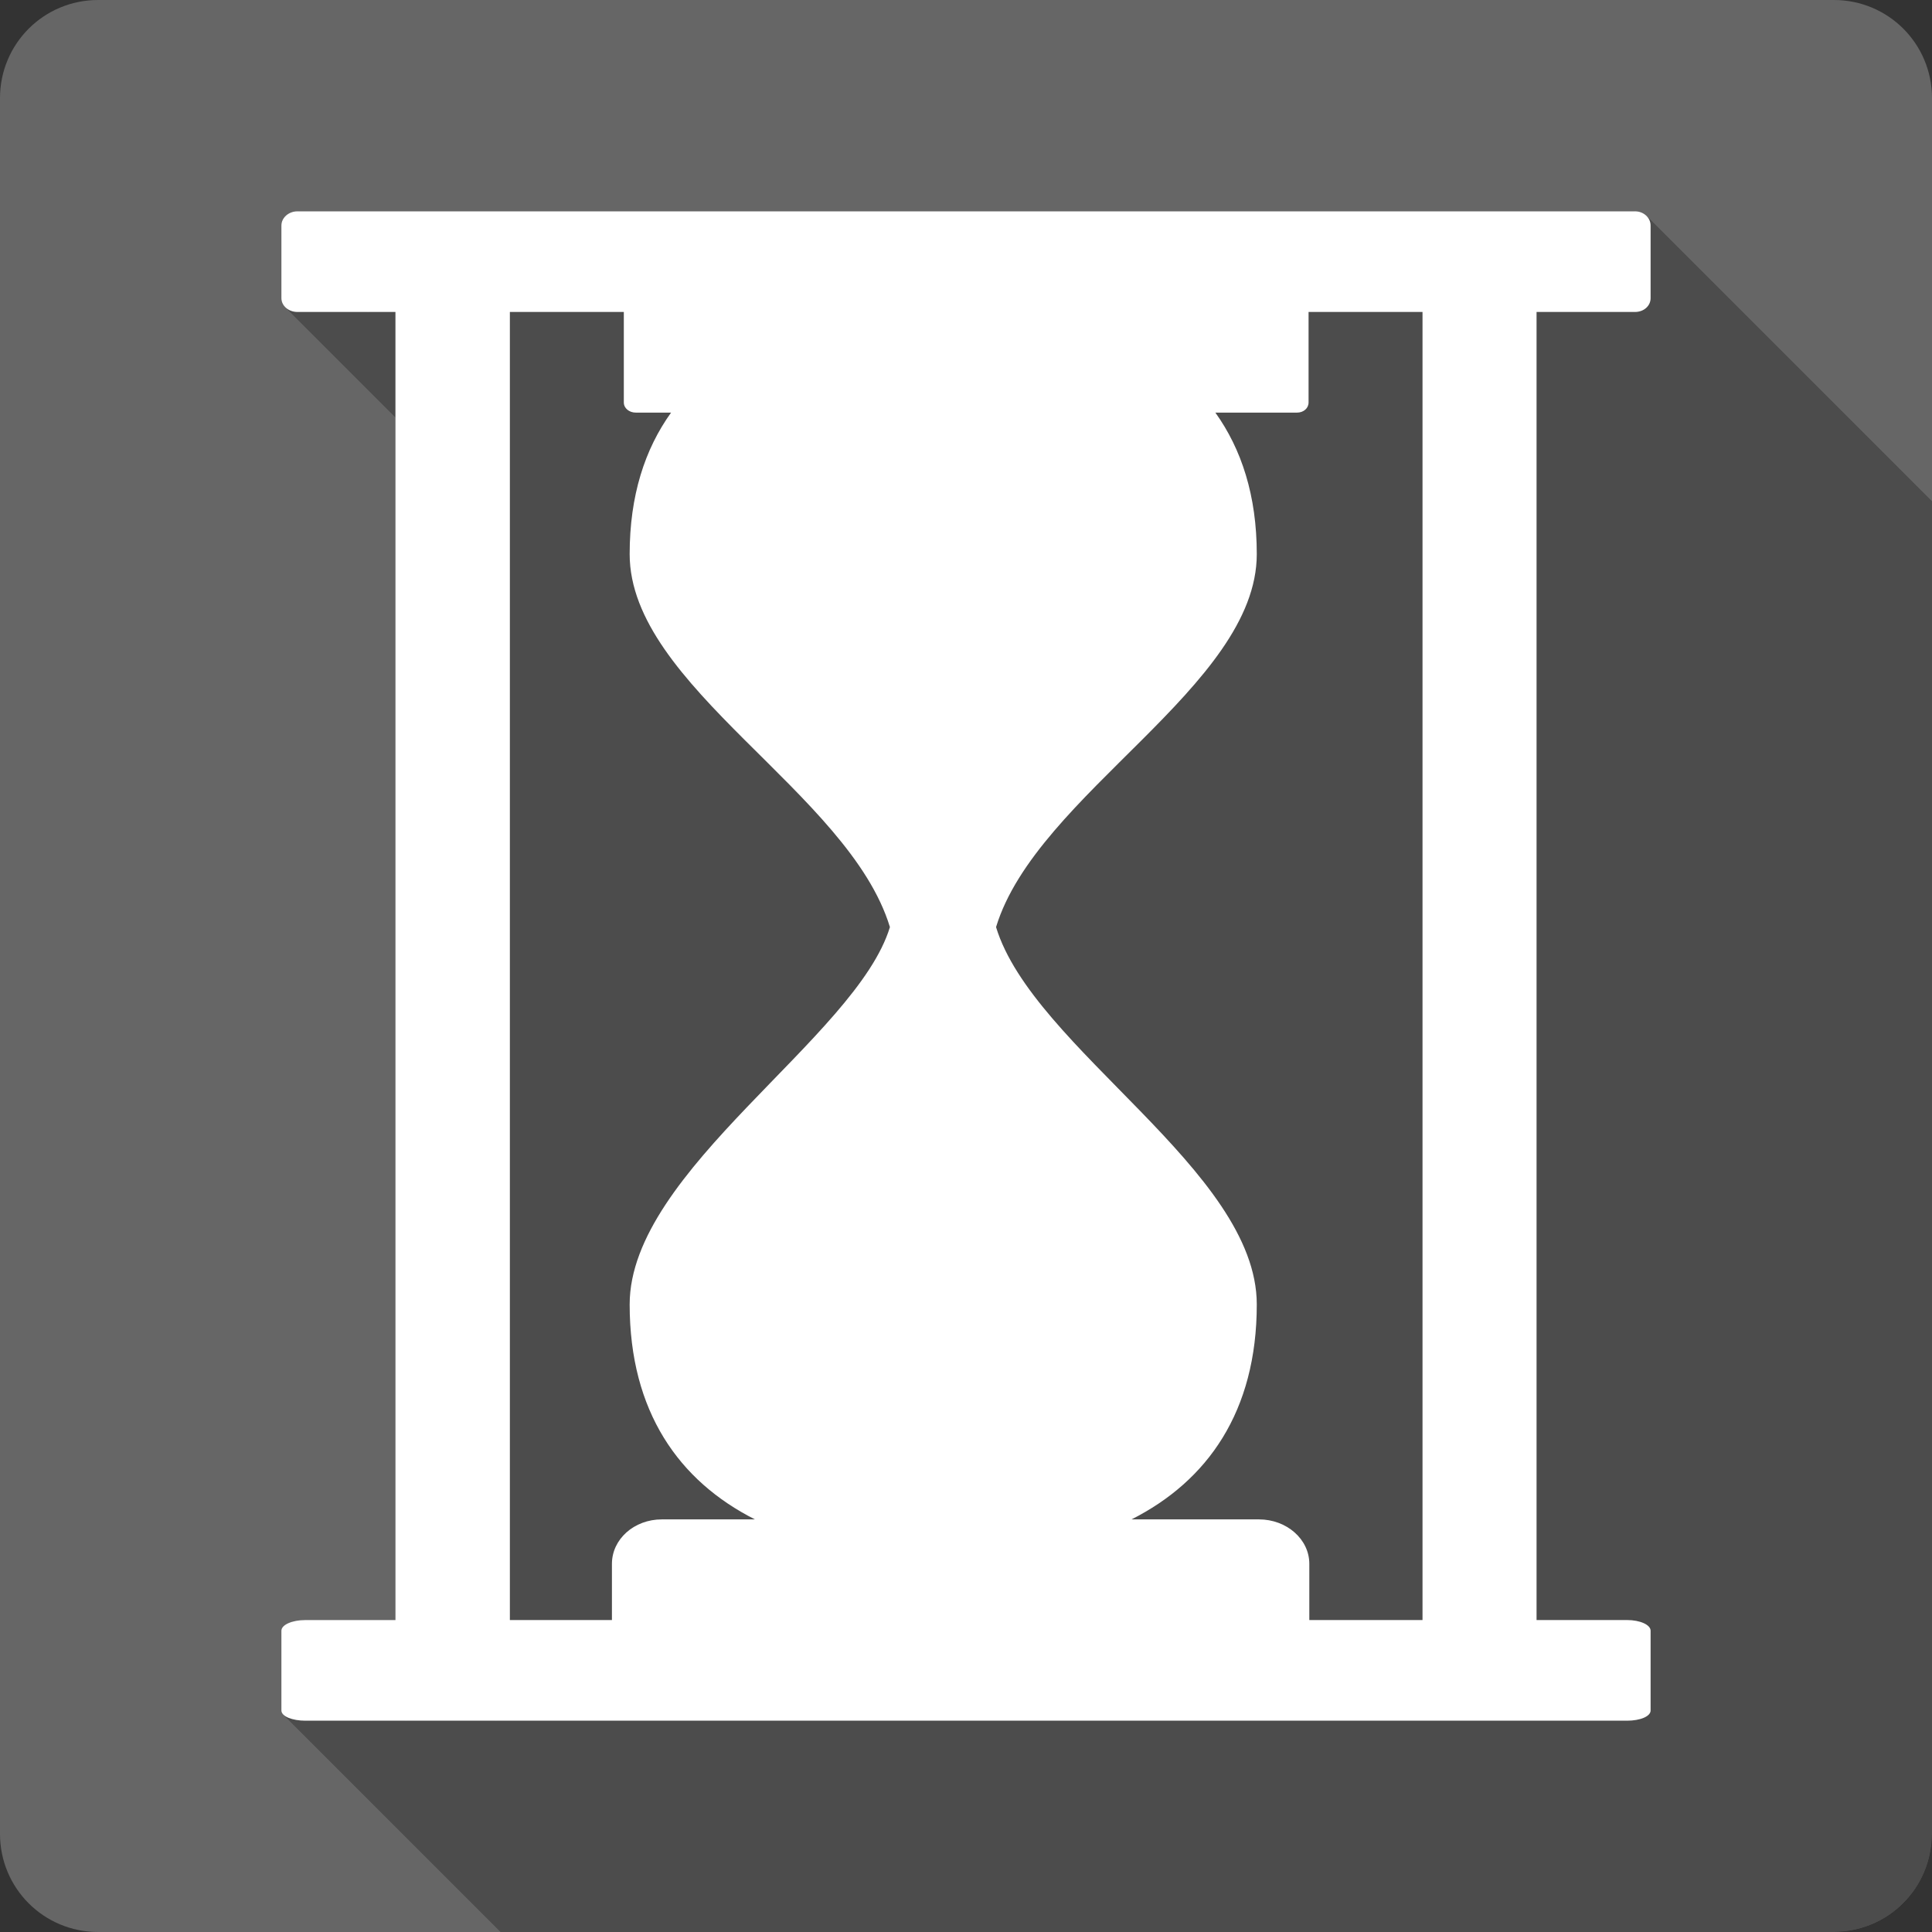 <?xml version="1.0" encoding="UTF-8" standalone="no"?>
<svg
   xmlns:dc="http://purl.org/dc/elements/1.1/"
   xmlns:cc="http://creativecommons.org/ns#"
   xmlns:rdf="http://www.w3.org/1999/02/22-rdf-syntax-ns#"
   xmlns:svg="http://www.w3.org/2000/svg"
   xmlns="http://www.w3.org/2000/svg"
   xmlns:sodipodi="http://sodipodi.sourceforge.net/DTD/sodipodi-0.dtd"
   xmlns:inkscape="http://www.inkscape.org/namespaces/inkscape"
   viewBox="0 0 512 512"
   id="svg2"
   version="1.1"
   inkscape:version="0.48.5 r10040"
   width="100%"
   height="100%"
   sodipodi:docname="view-history.svg">
  <rect x="0" y="0" width="512" height="512" fill="#333333" stroke="none"/>
  <sodipodi:namedview
     pagecolor="#ffffff"
     bordercolor="#666666"
     borderopacity="1"
     objecttolerance="10"
     gridtolerance="10"
     guidetolerance="10"
     inkscape:pageopacity="0"
     inkscape:pageshadow="2"
     inkscape:window-width="1306"
     inkscape:window-height="715"
     id="namedview94"
     showgrid="false"
     inkscape:zoom="0.4609375"
     inkscape:cx="287.45763"
     inkscape:cy="145.35593"
     inkscape:window-x="56"
     inkscape:window-y="28"
     inkscape:window-maximized="1"
     inkscape:current-layer="svg2" />
  <defs
     id="defs96">
    <clipPath
       clipPathUnits="userSpaceOnUse"
       id="clipPath3455">
      <path
         id="path3457"
         d="M 26,-4.9999998e-7 C 11.603,-4.9999998e-7 0,11.603 0,26 L 0,486 c 0,14.397 11.603,26 26,26 l 460,0 c 14.397,0 26,-11.603 26,-26 L 512,26 C 512,11.603 500.397,-5e-7 486,-5e-7 l -460,0 z"
         style="fill:#666666;fill-opacity:1;stroke:none"
         inkscape:connector-curvature="0" />
    </clipPath>
  </defs>
  <path
     inkscape:connector-curvature="0"
     style="fill:#666666;fill-opacity:1;stroke:none"
     d="M 26,-4.9999998e-7 C 11.603,-4.9999998e-7 0,11.603 0,26 L 0,486 c 0,14.397 11.603,26 26,26 l 460,0 c 14.397,0 26,-11.603 26,-26 L 512,26 C 512,11.603 500.397,-5e-7 486,-5e-7 l -460,0 z"
     id="rect2986" />
  <g
     transform="matrix(23.272,0,0,23.272,0,0.001)"
     id="g22"
     style="fill:#666666">
  </g>
  <g
     transform="matrix(23.272,0,0,23.272,0,0.001)"
     id="g42"
     style="fill:#000000">
  </g>
  <g
     transform="matrix(23.272,0,0,23.272,0,0.001)"
     id="g56"
     style="fill:#666666">
    <g
       id="g58"
       style="stroke:#cd1d31">
    </g>
  </g>
  <g
     transform="matrix(23.272,0,0,23.272,0,0.001)"
     id="g78"
     style="fill:#000000">
  </g>
  <g
     style="fill:#000000;stroke:none;opacity:0.25"
     id="g3177"
     clip-path="url(#clipPath3455)">
    <path
       inkscape:connector-curvature="0"
       d="m 78.824,56 c -2.325,0 -4.25,1.7 -4.25,3.75 L 463.483,448.659 c 0,-2.05 1.925,-3.75 4.25,-3.75 z"
       id="path3179"
       style="fill:#000000" />
    <path
       inkscape:connector-curvature="0"
       d="m 74.574,59.75 0,19.274 388.909,388.909 0,-19.274 z"
       id="path3181"
       style="fill:#000000" />
    <path
       inkscape:connector-curvature="0"
       d="m 74.574,79.024 c 0,0.917 0.385,1.744 1.019,2.378 L 464.502,470.31 c -0.634,-0.634 -1.019,-1.461 -1.019,-2.378 z"
       id="path3183"
       style="fill:#000000" />
    <path
       inkscape:connector-curvature="0"
       d="m 75.593,81.402 c 0.783,0.783 1.946,1.272 3.23,1.272 L 467.732,471.582 c -1.285,0 -2.447,-0.489 -3.23,-1.272 z"
       id="path3185"
       style="fill:#000000" />
    <path
       inkscape:connector-curvature="0"
       d="m 78.824,82.673 25.973,0 388.909,388.909 -25.973,0 z"
       id="path3187"
       style="fill:#000000" />
    <path
       inkscape:connector-curvature="0"
       d="m 104.797,82.673 0,346.653 388.909,388.909 0,-346.653 z"
       id="path3189"
       style="fill:#000000" />
    <path
       inkscape:connector-curvature="0"
       d="m 104.797,429.327 -23.849,0 388.909,388.909 23.849,0 z"
       id="path3191"
       style="fill:#000000" />
    <path
       inkscape:connector-curvature="0"
       d="m 80.948,429.327 c -3.525,0 -6.375,1.25 -6.375,2.825 l 388.909,388.909 c 0,-1.575 2.85,-2.825 6.375,-2.825 z"
       id="path3193"
       style="fill:#000000" />
    <path
       inkscape:connector-curvature="0"
       d="m 74.574,432.151 0,21.149 388.909,388.909 0,-21.149 z"
       id="path3195"
       style="fill:#000000" />
    <path
       inkscape:connector-curvature="0"
       d="m 74.574,453.3 c 0,0.391 0.182,0.757 0.51,1.085 L 463.992,843.294 c -0.328,-0.328 -0.51,-0.694 -0.51,-1.085 z"
       id="path3197"
       style="fill:#000000" />
    <path
       inkscape:connector-curvature="0"
       d="M 75.084,454.385 C 76.056,455.357 78.313,456 80.948,456 L 469.857,844.909 c -2.635,0 -4.893,-0.643 -5.865,-1.615 z"
       id="path3199"
       style="fill:#000000" />
    <path
       inkscape:connector-curvature="0"
       d="m 80.948,456 350.228,0 388.909,388.909 -350.228,0 z"
       id="path3201"
       style="fill:#000000" />
    <path
       inkscape:connector-curvature="0"
       d="m 431.177,456 c 3.525,0 6.25,-1.15 6.25,-2.7 L 826.335,842.209 c 0,1.55 -2.725,2.7 -6.25,2.7 z"
       id="path3203"
       style="fill:#000000" />
    <path
       inkscape:connector-curvature="0"
       d="m 437.426,453.3 0,-21.149 388.909,388.909 0,21.149 z"
       id="path3205"
       style="fill:#000000" />
    <path
       inkscape:connector-curvature="0"
       d="m 437.426,432.151 c 0,-0.415 -0.198,-0.811 -0.554,-1.168 l 388.909,388.909 c 0.357,0.357 0.554,0.752 0.554,1.168 z"
       id="path3207"
       style="fill:#000000" />
    <path
       inkscape:connector-curvature="0"
       d="m 436.872,430.984 c -0.974,-0.974 -3.134,-1.657 -5.695,-1.657 L 820.085,818.235 c 2.562,0 4.721,0.683 5.695,1.657 z"
       id="path3209"
       style="fill:#000000" />
    <path
       inkscape:connector-curvature="0"
       d="m 431.177,429.327 -23.974,0 388.909,388.909 23.974,0 z"
       id="path3211"
       style="fill:#000000" />
    <path
       inkscape:connector-curvature="0"
       d="m 407.203,429.327 0,-346.653 388.909,388.909 0,346.653 z"
       id="path3213"
       style="fill:#000000" />
    <path
       inkscape:connector-curvature="0"
       d="m 407.203,82.673 26.098,0 388.909,388.909 -26.098,0 z"
       id="path3215"
       style="fill:#000000" />
    <path
       inkscape:connector-curvature="0"
       d="m 433.301,82.673 c 2.325,0 4.125,-1.6 4.125,-3.65 L 826.335,467.932 c 0,2.05 -1.8,3.65 -4.125,3.65 z"
       id="path3217"
       style="fill:#000000" />
    <path
       inkscape:connector-curvature="0"
       d="m 437.426,79.024 0,-19.274 388.909,388.909 0,19.274 z"
       id="path3219"
       style="fill:#000000" />
    <path
       inkscape:connector-curvature="0"
       d="m 437.426,59.75 c 0,-0.966 -0.405,-1.854 -1.075,-2.524 L 825.26,446.135 c 0.669,0.669 1.075,1.558 1.075,2.524 z"
       id="path3221"
       style="fill:#000000" />
    <path
       inkscape:connector-curvature="0"
       d="M 436.352,57.226 C 435.601,56.475 434.517,56 433.301,56 l 388.909,388.909 c 1.216,0 2.299,0.475 3.05,1.226 z"
       id="path3223"
       style="fill:#000000" />
    <path
       inkscape:connector-curvature="0"
       d="M 433.301,56 78.874,56 467.782,444.909 l 354.428,0 z"
       id="path3225"
       style="fill:#000000" />
    <path
       inkscape:connector-curvature="0"
       d="m 135.095,82.673 30.223,0 388.909,388.909 -30.223,0 z"
       id="path3227"
       style="fill:#000000" />
    <path
       inkscape:connector-curvature="0"
       d="m 165.318,82.673 0,17.399 388.909,388.909 0,-17.399 z"
       id="path3229"
       style="fill:#000000" />
    <path
       inkscape:connector-curvature="0"
       d="m 165.318,100.072 0,6.575 388.909,388.909 0,-6.575 z"
       id="path3231"
       style="fill:#000000" />
    <path
       inkscape:connector-curvature="0"
       d="m 165.318,106.647 c 0,0.685 0.278,1.292 0.742,1.756 l 388.909,388.909 c -0.464,-0.464 -0.742,-1.071 -0.742,-1.756 z"
       id="path3233"
       style="fill:#000000" />
    <path
       inkscape:connector-curvature="0"
       d="m 166.061,108.403 c 0.586,0.586 1.467,0.944 2.457,0.944 L 557.427,498.255 c -0.99,0 -1.872,-0.358 -2.457,-0.944 z"
       id="path3235"
       style="fill:#000000" />
    <path
       inkscape:connector-curvature="0"
       d="m 168.518,109.347 9.324,0 388.909,388.909 -9.324,0 z"
       id="path3237"
       style="fill:#000000" />
    <path
       inkscape:connector-curvature="0"
       d="m 177.842,109.347 c -6.95,9.674 -10.974,21.999 -10.974,37.498 l 388.909,388.909 c 0,-15.499 4.025,-27.823 10.974,-37.498 z"
       id="path3239"
       style="fill:#000000" />
    <path
       inkscape:connector-curvature="0"
       d="m 166.868,146.844 c 0,17.393 14.294,33.065 30.028,48.799 L 585.805,584.552 c -15.734,-15.734 -30.028,-31.406 -30.028,-48.799 z"
       id="path3241"
       style="fill:#000000" />
    <path
       inkscape:connector-curvature="0"
       d="m 196.896,195.643 c 9.424,9.424 19.365,18.871 27.06,28.723 l 388.909,388.909 c -7.695,-9.852 -17.636,-19.299 -27.06,-28.723 z"
       id="path3243"
       style="fill:#000000" />
    <path
       inkscape:connector-curvature="0"
       d="m 223.956,224.366 c 5.364,6.867 9.636,13.931 11.882,21.322 l 388.909,388.909 c -2.246,-7.391 -6.519,-14.455 -11.882,-21.322 z"
       id="path3245"
       style="fill:#000000" />
    <path
       inkscape:connector-curvature="0"
       d="m 235.839,245.688 c -8.874,29.248 -68.971,64.471 -68.971,99.994 l 388.909,388.909 c 0,-35.523 60.096,-70.746 68.971,-99.994 z"
       id="path3247"
       style="fill:#000000" />
    <path
       inkscape:connector-curvature="0"
       d="m 166.868,345.682 c 0,19.823 6.359,34.758 17.034,45.432 l 388.909,388.909 c -10.675,-10.675 -17.034,-25.609 -17.034,-45.432 z"
       id="path3249"
       style="fill:#000000" />
    <path
       inkscape:connector-curvature="0"
       d="m 183.902,391.114 c 4.631,4.631 10.075,8.461 16.164,11.539 l 388.909,388.909 c -6.089,-3.079 -11.533,-6.908 -16.164,-11.539 z"
       id="path3251"
       style="fill:#000000" />
    <path
       inkscape:connector-curvature="0"
       d="m 200.066,402.653 -24.673,0 388.909,388.909 24.673,0 z"
       id="path3253"
       style="fill:#000000" />
    <path
       inkscape:connector-curvature="0"
       d="m 175.393,402.653 c -7.375,0 -13.224,5.275 -13.224,11.774 l 388.909,388.909 c 0,-6.5 5.85,-11.774 13.224,-11.774 z"
       id="path3255"
       style="fill:#000000" />
    <path
       inkscape:connector-curvature="0"
       d="m 162.168,414.428 0,14.899 388.909,388.909 0,-14.899 z"
       id="path3257"
       style="fill:#000000" />
    <path
       inkscape:connector-curvature="0"
       d="m 162.168,429.327 -27.048,0 388.909,388.909 27.048,0 z"
       id="path3259"
       style="fill:#000000" />
    <path
       inkscape:connector-curvature="0"
       d="m 135.12,429.327 0,-346.653 388.909,388.909 0,346.653 z"
       id="path3261"
       style="fill:#000000" />
    <path
       inkscape:connector-curvature="0"
       d="m 346.757,82.673 30.223,0 388.909,388.909 -30.223,0 z"
       id="path3263"
       style="fill:#000000" />
    <path
       inkscape:connector-curvature="0"
       d="m 376.98,82.673 0,346.653 388.909,388.909 0,-346.653 z"
       id="path3265"
       style="fill:#000000" />
    <path
       inkscape:connector-curvature="0"
       d="m 376.98,429.327 -29.998,0 388.909,388.909 29.998,0 z"
       id="path3267"
       style="fill:#000000" />
    <path
       inkscape:connector-curvature="0"
       d="m 346.982,429.327 0,-14.899 388.909,388.909 0,14.899 z"
       id="path3269"
       style="fill:#000000" />
    <path
       inkscape:connector-curvature="0"
       d="m 346.982,414.428 c 0,-2.984 -1.259,-5.709 -3.335,-7.785 l 388.909,388.909 c 2.076,2.076 3.335,4.801 3.335,7.785 z"
       id="path3271"
       style="fill:#000000" />
    <path
       inkscape:connector-curvature="0"
       d="m 343.647,406.643 c -2.446,-2.446 -6.025,-3.989 -10.014,-3.989 l 388.909,388.909 c 3.989,0 7.569,1.543 10.014,3.989 z"
       id="path3273"
       style="fill:#000000" />
    <path
       inkscape:connector-curvature="0"
       d="m 333.633,402.653 -33.773,0 388.909,388.909 33.773,0 z"
       id="path3275"
       style="fill:#000000" />
    <path
       inkscape:connector-curvature="0"
       d="m 299.86,402.653 c 20.124,-10.174 33.198,-28.548 33.198,-56.971 l 388.909,388.909 c 0,28.423 -13.074,46.797 -33.198,56.971 z"
       id="path3277"
       style="fill:#000000" />
    <path
       inkscape:connector-curvature="0"
       d="m 333.058,345.682 c 0,-35.523 -59.321,-67.821 -69.096,-99.994 l 388.909,388.909 c 9.774,32.173 69.096,64.471 69.096,99.994 z"
       id="path3279"
       style="fill:#000000" />
    <path
       inkscape:connector-curvature="0"
       d="m 263.962,245.688 c 10.724,-35.273 69.096,-63.796 69.096,-98.844 l 388.909,388.909 c 0,35.048 -58.371,63.571 -69.096,98.844 z"
       id="path3281"
       style="fill:#000000" />
    <path
       inkscape:connector-curvature="0"
       d="m 333.058,146.844 c 0,-15.499 -4.05,-27.823 -10.974,-37.498 l 388.909,388.909 c 6.925,9.674 10.974,21.999 10.974,37.498 z"
       id="path3283"
       style="fill:#000000" />
    <path
       inkscape:connector-curvature="0"
       d="m 322.083,109.347 21.624,0 388.909,388.909 -21.624,0 z"
       id="path3285"
       style="fill:#000000" />
    <path
       inkscape:connector-curvature="0"
       d="m 343.707,109.347 c 1.75,0 3.075,-1.15 3.075,-2.7 l 388.909,388.909 c 0,1.55 -1.325,2.7 -3.075,2.7 z"
       id="path3287"
       style="fill:#000000" />
    <path
       inkscape:connector-curvature="0"
       d="m 346.782,106.647 0,-23.948 388.909,388.909 0,23.948 z"
       id="path3289"
       style="fill:#000000" />
  </g>
  <path
     style="fill:#ffffff;stroke:none"
     inkscape:connector-curvature="0"
     id="path92"
     d="m 78.824,56 c -2.325,0 -4.25,1.7 -4.25,3.75 v 19.274 c 0,2.05 1.925,3.65 4.25,3.65 H 104.797 V 429.327 H 80.948 c -3.525,0 -6.375,1.25 -6.375,2.825 v 21.149 c 0,1.55 2.85,2.7 6.375,2.7 H 431.177 c 3.525,0 6.25,-1.15 6.25,-2.7 v -21.149 c 0,-1.55 -2.75,-2.825 -6.25,-2.825 h -23.974 V 82.673 h 26.098 c 2.325,0 4.125,-1.6 4.125,-3.65 V 59.75 C 437.426,57.7 435.601,56 433.301,56 H 78.874 m 56.221,26.673 h 30.223 v 17.399 6.575 c 0,1.55 1.425,2.7 3.2,2.7 h 9.324 c -6.95,9.674 -10.974,21.999 -10.974,37.498 0,35.073 58.121,63.146 68.971,98.844 -8.874,29.248 -68.971,64.471 -68.971,99.994 0,28.423 13.074,46.797 33.198,56.971 h -24.673 c -7.375,0 -13.224,5.275 -13.224,11.774 v 14.899 h -27.048 V 82.673 m 211.637,0 h 30.223 V 429.327 H 346.982 V 414.428 c 0,-6.5 -5.975,-11.774 -13.349,-11.774 h -33.773 c 20.124,-10.174 33.198,-28.548 33.198,-56.971 0,-35.523 -59.321,-67.821 -69.096,-99.994 10.724,-35.273 69.096,-63.796 69.096,-98.844 0,-15.499 -4.05,-27.823 -10.974,-37.498 h 21.624 c 1.75,0 3.075,-1.15 3.075,-2.7 V 82.698" />
</svg>
